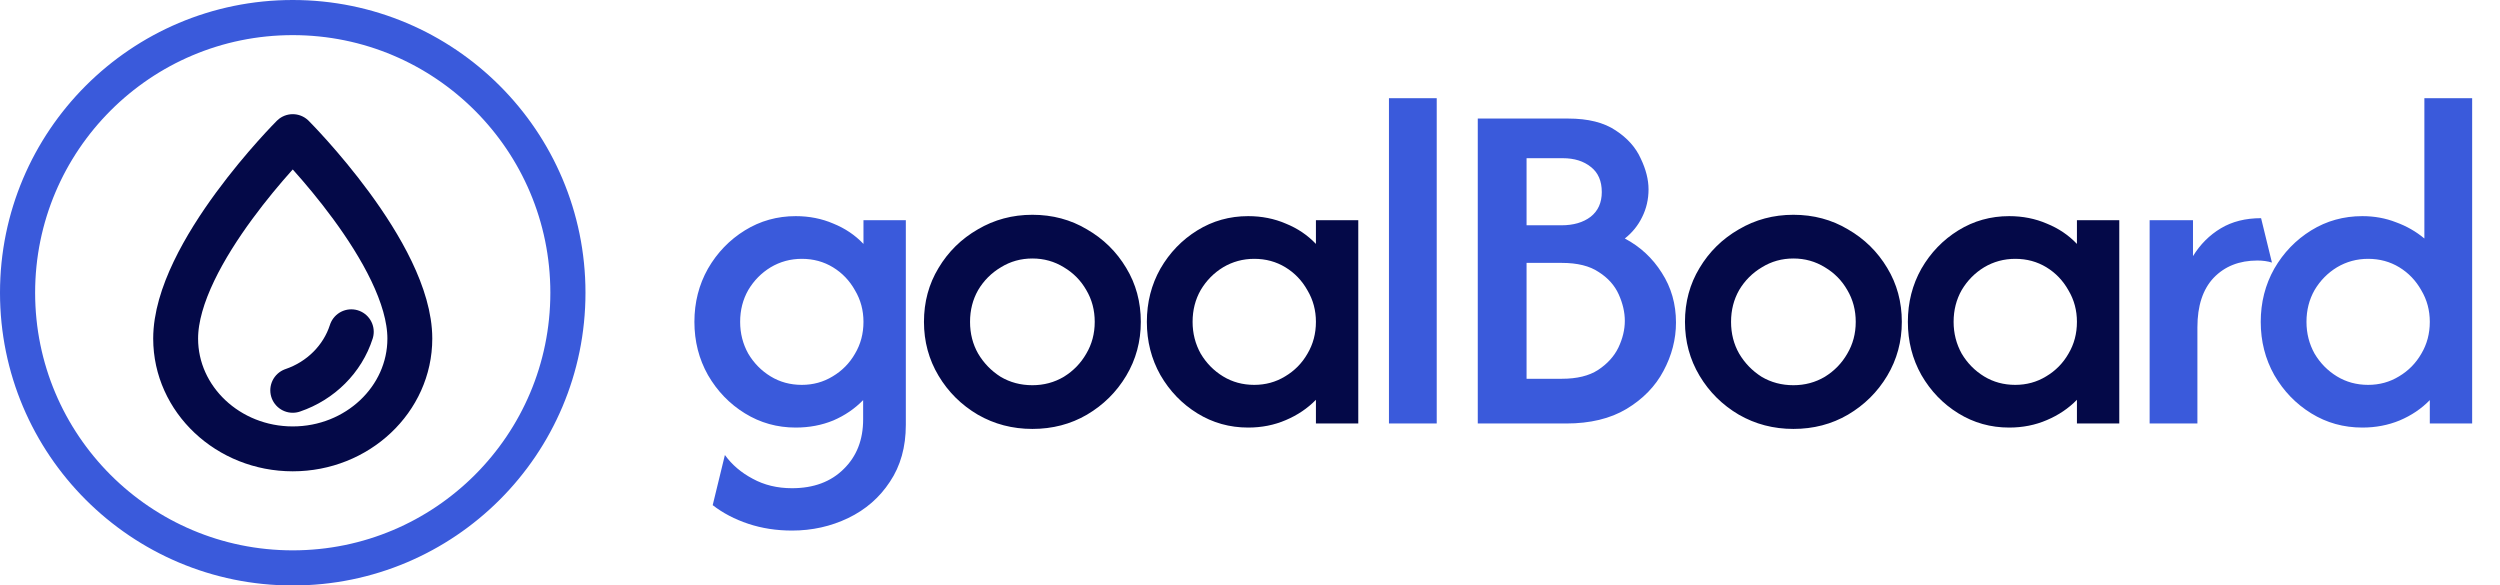<svg width="1281" height="300" viewBox="0 0 1281 300" fill="none" xmlns="http://www.w3.org/2000/svg">
<circle cx="150" cy="150" r="141" transform="matrix(1 0 0 -1 0 300)" stroke="#3A5ADB" stroke-width="18"/>
<path d="M180 170C175.535 183.97 164.313 195.14 150 200M150 230C116.917 230 90 204.649 90 173.489C90 130 150.001 70 150.001 70C150.001 70 210 130 210 173.489C210 204.65 183.084 230 150 230Z" stroke="#040948" stroke-width="23" stroke-linecap="round" stroke-linejoin="round"/>
<path d="M405.813 271.861C397.826 271.861 390.361 270.704 383.417 268.389C376.472 266.074 370.396 262.891 365.188 258.84L371.438 233.146C375.025 238.123 379.771 242.174 385.674 245.299C391.576 248.539 398.289 250.16 405.813 250.16C416.924 250.16 425.778 246.861 432.375 240.264C438.972 233.782 442.271 225.333 442.271 214.917V205.021C437.988 209.419 432.896 212.891 426.993 215.437C421.09 217.868 414.667 219.083 407.722 219.083C398.231 219.083 389.551 216.653 381.681 211.792C373.81 206.931 367.502 200.391 362.757 192.174C358.127 183.956 355.812 174.87 355.812 164.917C355.812 154.963 358.127 145.877 362.757 137.66C367.502 129.442 373.81 122.903 381.681 118.042C389.551 113.181 398.231 110.75 407.722 110.75C414.667 110.75 421.09 112.023 426.993 114.569C433.012 117 438.162 120.472 442.444 124.986V112.833H464.146V217.694C464.146 229.037 461.426 238.759 455.986 246.861C450.662 254.963 443.544 261.155 434.632 265.438C425.72 269.72 416.113 271.861 405.813 271.861ZM410.847 197.208C416.634 197.208 421.9 195.762 426.646 192.868C431.507 189.975 435.326 186.097 438.104 181.236C440.998 176.375 442.444 170.935 442.444 164.917C442.444 159.014 440.998 153.632 438.104 148.771C435.326 143.794 431.565 139.859 426.819 136.965C422.074 134.072 416.75 132.625 410.847 132.625C405.06 132.625 399.736 134.072 394.875 136.965C390.13 139.859 386.31 143.736 383.417 148.597C380.639 153.458 379.25 158.898 379.25 164.917C379.25 170.819 380.639 176.259 383.417 181.236C386.31 186.097 390.13 189.975 394.875 192.868C399.62 195.762 404.944 197.208 410.847 197.208ZM711.699 217V50.333H736.178V217H711.699ZM757.212 217V60.75H803.566C813.752 60.75 821.853 62.776 827.872 66.826C833.89 70.762 838.173 75.565 840.719 81.236C843.381 86.792 844.712 92.058 844.712 97.035C844.712 102.127 843.613 106.873 841.414 111.271C839.33 115.553 836.379 119.199 832.559 122.208C840.43 126.375 846.738 132.22 851.483 139.743C856.344 147.266 858.775 155.773 858.775 165.264C858.775 173.829 856.634 182.104 852.351 190.09C848.184 197.961 841.877 204.442 833.428 209.535C825.094 214.512 814.793 217 802.525 217H757.212ZM782.212 194.083H800.268C808.022 194.083 814.215 192.579 818.844 189.569C823.59 186.444 827.062 182.625 829.261 178.111C831.46 173.481 832.559 168.91 832.559 164.396C832.559 159.998 831.518 155.484 829.434 150.854C827.351 146.225 823.937 142.405 819.191 139.396C814.562 136.271 808.254 134.708 800.268 134.708H782.212V194.083ZM782.212 115.438H800.094C806.228 115.438 811.205 113.991 815.025 111.097C818.844 108.088 820.754 103.863 820.754 98.424C820.754 92.752 818.902 88.47 815.198 85.576C811.495 82.567 806.691 81.062 800.789 81.062H782.212V115.438ZM1101.47 217V112.833H1123.69V131.236C1127.39 125.218 1132.14 120.472 1137.93 117C1143.71 113.528 1150.6 111.792 1158.58 111.792L1164.14 134.535C1161.94 133.84 1159.45 133.493 1156.68 133.493C1147.42 133.493 1139.95 136.444 1134.28 142.347C1128.72 148.25 1125.95 156.699 1125.95 167.694V217H1101.47ZM1210.48 219.083C1200.88 219.083 1192.14 216.653 1184.27 211.792C1176.4 206.931 1170.09 200.391 1165.34 192.174C1160.72 183.956 1158.4 174.87 1158.4 164.917C1158.4 154.963 1160.72 145.877 1165.34 137.66C1170.09 129.442 1176.4 122.903 1184.27 118.042C1192.14 113.181 1200.88 110.75 1210.48 110.75C1216.62 110.75 1222.35 111.792 1227.67 113.875C1233.11 115.843 1237.97 118.62 1242.25 122.208V50.333H1266.73V217H1245.03V205.021C1240.75 209.419 1235.6 212.891 1229.58 215.437C1223.68 217.868 1217.31 219.083 1210.48 219.083ZM1213.44 197.208C1219.22 197.208 1224.49 195.762 1229.23 192.868C1234.09 189.975 1237.91 186.097 1240.69 181.236C1243.59 176.375 1245.03 170.935 1245.03 164.917C1245.03 159.014 1243.59 153.632 1240.69 148.771C1237.91 143.794 1234.15 139.859 1229.41 136.965C1224.66 134.072 1219.34 132.625 1213.44 132.625C1207.65 132.625 1202.32 134.072 1197.46 136.965C1192.72 139.859 1188.9 143.736 1186 148.597C1183.23 153.458 1181.84 158.898 1181.84 164.917C1181.84 170.819 1183.23 176.259 1186 181.236C1188.9 186.097 1192.72 189.975 1197.46 192.868C1202.21 195.762 1207.53 197.208 1213.44 197.208Z" fill="#3A5ADB"/>
<path d="M528.995 219.778C518.81 219.778 509.493 217.347 501.044 212.486C492.595 207.509 485.882 200.854 480.905 192.521C475.928 184.187 473.439 174.986 473.439 164.917C473.439 154.731 475.928 145.53 480.905 137.313C485.882 128.979 492.595 122.382 501.044 117.521C509.493 112.544 518.81 110.056 528.995 110.056C539.296 110.056 548.613 112.544 556.946 117.521C565.395 122.382 572.108 128.979 577.085 137.313C582.062 145.53 584.551 154.731 584.551 164.917C584.551 174.986 582.062 184.187 577.085 192.521C572.108 200.854 565.395 207.509 556.946 212.486C548.613 217.347 539.296 219.778 528.995 219.778ZM528.995 197.382C534.898 197.382 540.28 195.935 545.141 193.042C550.002 190.032 553.821 186.097 556.599 181.236C559.493 176.375 560.939 170.935 560.939 164.917C560.939 158.898 559.493 153.458 556.599 148.597C553.821 143.736 550.002 139.859 545.141 136.965C540.28 133.956 534.898 132.451 528.995 132.451C523.092 132.451 517.71 133.956 512.849 136.965C507.988 139.859 504.111 143.736 501.217 148.597C498.439 153.458 497.051 158.898 497.051 164.917C497.051 170.935 498.439 176.375 501.217 181.236C504.111 186.097 507.93 190.032 512.676 193.042C517.537 195.935 522.976 197.382 528.995 197.382ZM639.558 219.083C630.067 219.083 621.387 216.653 613.516 211.792C605.646 206.931 599.338 200.391 594.593 192.174C589.963 183.956 587.648 174.87 587.648 164.917C587.648 154.963 589.963 145.877 594.593 137.66C599.338 129.442 605.646 122.903 613.516 118.042C621.387 113.181 630.067 110.75 639.558 110.75C646.503 110.75 652.926 112.023 658.829 114.569C664.848 117 669.998 120.472 674.28 124.986V112.833H695.982V217H674.28V204.847C669.998 209.245 664.848 212.718 658.829 215.264C652.926 217.81 646.503 219.083 639.558 219.083ZM642.683 197.208C648.47 197.208 653.736 195.762 658.482 192.868C663.343 189.975 667.162 186.097 669.94 181.236C672.834 176.375 674.28 170.935 674.28 164.917C674.28 159.014 672.834 153.632 669.94 148.771C667.162 143.794 663.401 139.859 658.655 136.965C653.91 134.072 648.586 132.625 642.683 132.625C636.896 132.625 631.572 134.072 626.711 136.965C621.966 139.859 618.146 143.736 615.253 148.597C612.475 153.458 611.086 158.898 611.086 164.917C611.086 170.819 612.475 176.259 615.253 181.236C618.146 186.097 621.966 189.975 626.711 192.868C631.456 195.762 636.78 197.208 642.683 197.208ZM918.936 219.778C908.751 219.778 899.434 217.347 890.985 212.486C882.536 207.509 875.823 200.854 870.846 192.521C865.869 184.187 863.381 174.986 863.381 164.917C863.381 154.731 865.869 145.53 870.846 137.313C875.823 128.979 882.536 122.382 890.985 117.521C899.434 112.544 908.751 110.056 918.936 110.056C929.237 110.056 938.554 112.544 946.888 117.521C955.337 122.382 962.05 128.979 967.027 137.313C972.004 145.53 974.492 154.731 974.492 164.917C974.492 174.986 972.004 184.187 967.027 192.521C962.05 200.854 955.337 207.509 946.888 212.486C938.554 217.347 929.237 219.778 918.936 219.778ZM918.936 197.382C924.839 197.382 930.221 195.935 935.082 193.042C939.943 190.032 943.763 186.097 946.541 181.236C949.434 176.375 950.881 170.935 950.881 164.917C950.881 158.898 949.434 153.458 946.541 148.597C943.763 143.736 939.943 139.859 935.082 136.965C930.221 133.956 924.839 132.451 918.936 132.451C913.034 132.451 907.652 133.956 902.791 136.965C897.929 139.859 894.052 143.736 891.159 148.597C888.381 153.458 886.992 158.898 886.992 164.917C886.992 170.935 888.381 176.375 891.159 181.236C894.052 186.097 897.872 190.032 902.617 193.042C907.478 195.935 912.918 197.382 918.936 197.382ZM1029.5 219.083C1020.01 219.083 1011.33 216.653 1003.46 211.792C995.588 206.931 989.28 200.391 984.534 192.174C979.905 183.956 977.59 174.87 977.59 164.917C977.59 154.963 979.905 145.877 984.534 137.66C989.28 129.442 995.588 122.903 1003.46 118.042C1011.33 113.181 1020.01 110.75 1029.5 110.75C1036.44 110.75 1042.87 112.023 1048.77 114.569C1054.79 117 1059.94 120.472 1064.22 124.986V112.833H1085.92V217H1064.22V204.847C1059.94 209.245 1054.79 212.718 1048.77 215.264C1042.87 217.81 1036.44 219.083 1029.5 219.083ZM1032.62 197.208C1038.41 197.208 1043.68 195.762 1048.42 192.868C1053.28 189.975 1057.1 186.097 1059.88 181.236C1062.78 176.375 1064.22 170.935 1064.22 164.917C1064.22 159.014 1062.78 153.632 1059.88 148.771C1057.1 143.794 1053.34 139.859 1048.6 136.965C1043.85 134.072 1038.53 132.625 1032.62 132.625C1026.84 132.625 1021.51 134.072 1016.65 136.965C1011.91 139.859 1008.09 143.736 1005.19 148.597C1002.42 153.458 1001.03 158.898 1001.03 164.917C1001.03 170.819 1002.42 176.259 1005.19 181.236C1008.09 186.097 1011.91 189.975 1016.65 192.868C1021.4 195.762 1026.72 197.208 1032.62 197.208Z" fill="#040948"/>
</svg>
